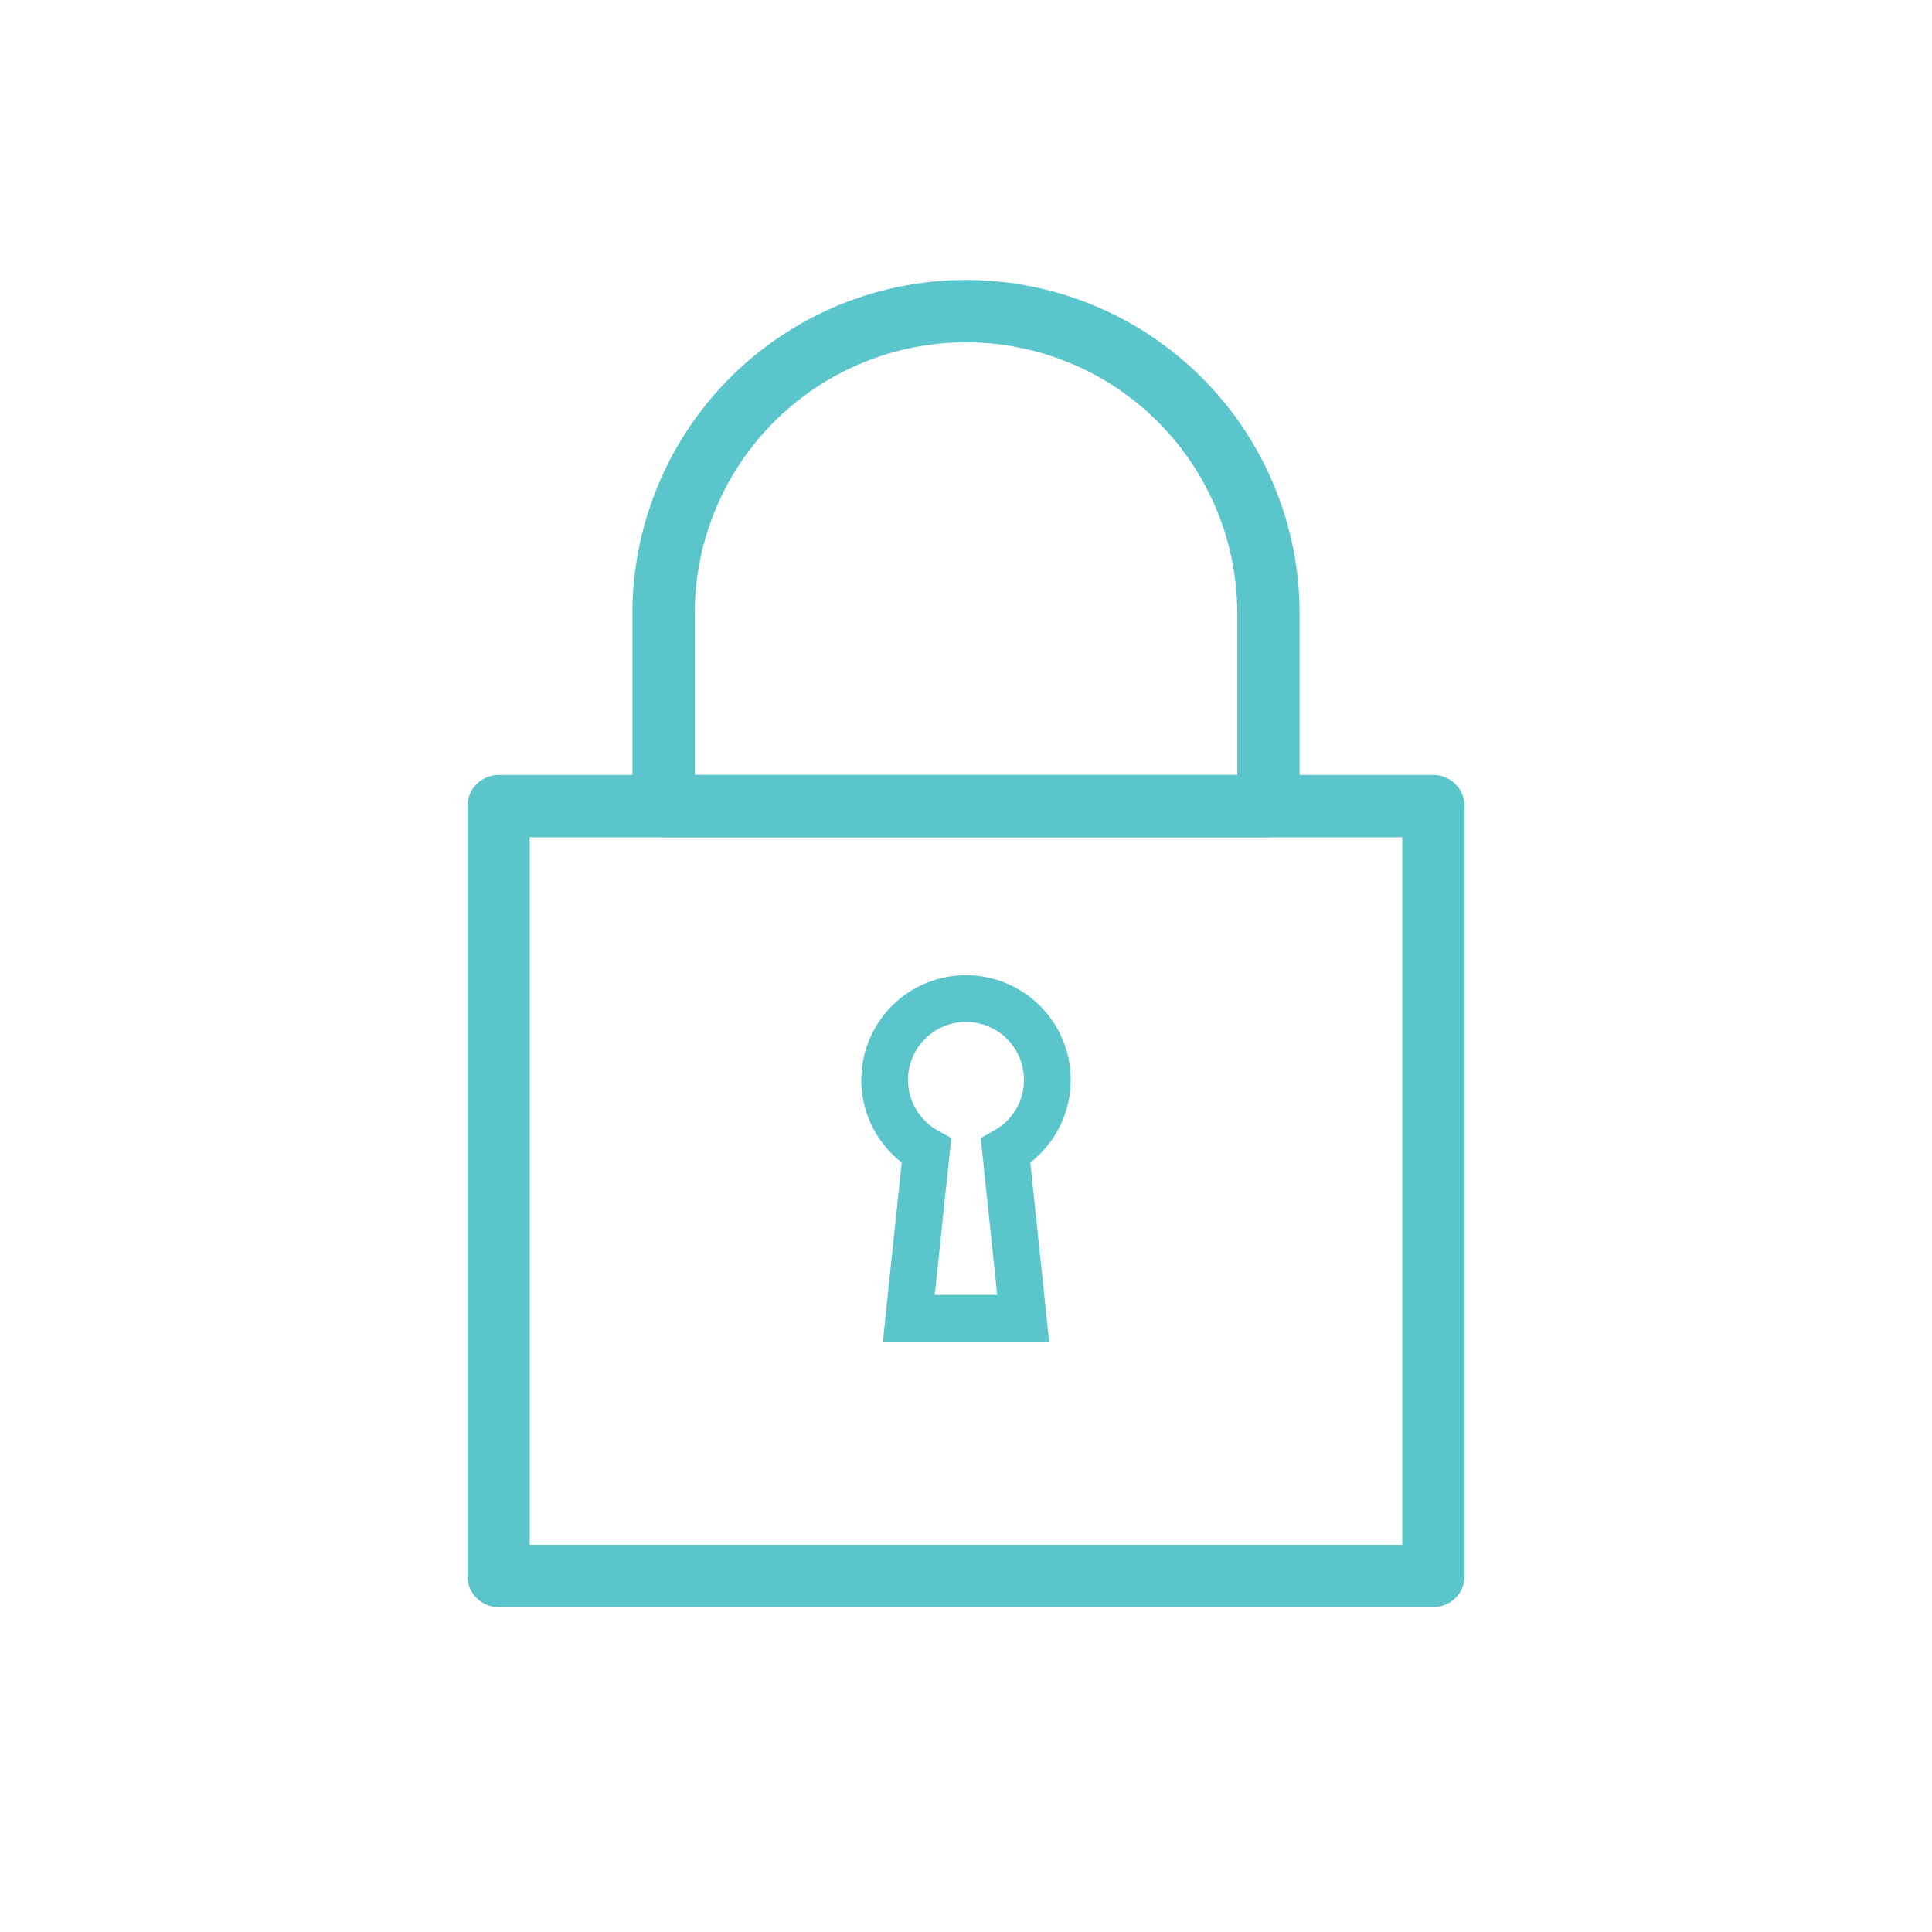 <svg xmlns="http://www.w3.org/2000/svg" viewBox="0 0 124 124"><defs><style>.cls-1,.cls-2{fill:none;stroke:#5ac5cb;}.cls-1{stroke-miterlimit:10;stroke-width:3px;}.cls-2{stroke-linejoin:round;stroke-width:4px;}</style></defs><g id="Layer_5" data-name="Layer 5"><path class="cls-1" d="M65.67,84.61H58.33l1.13-10.74a5.22,5.22,0,1,1,5.08,0Z"/><rect class="cls-2" x="32" y="51.74" width="60" height="49.41"/><path class="cls-2" d="M42.59,39.38a19.41,19.41,0,1,1,38.82,0V51.74H42.59Z"/></g></svg>